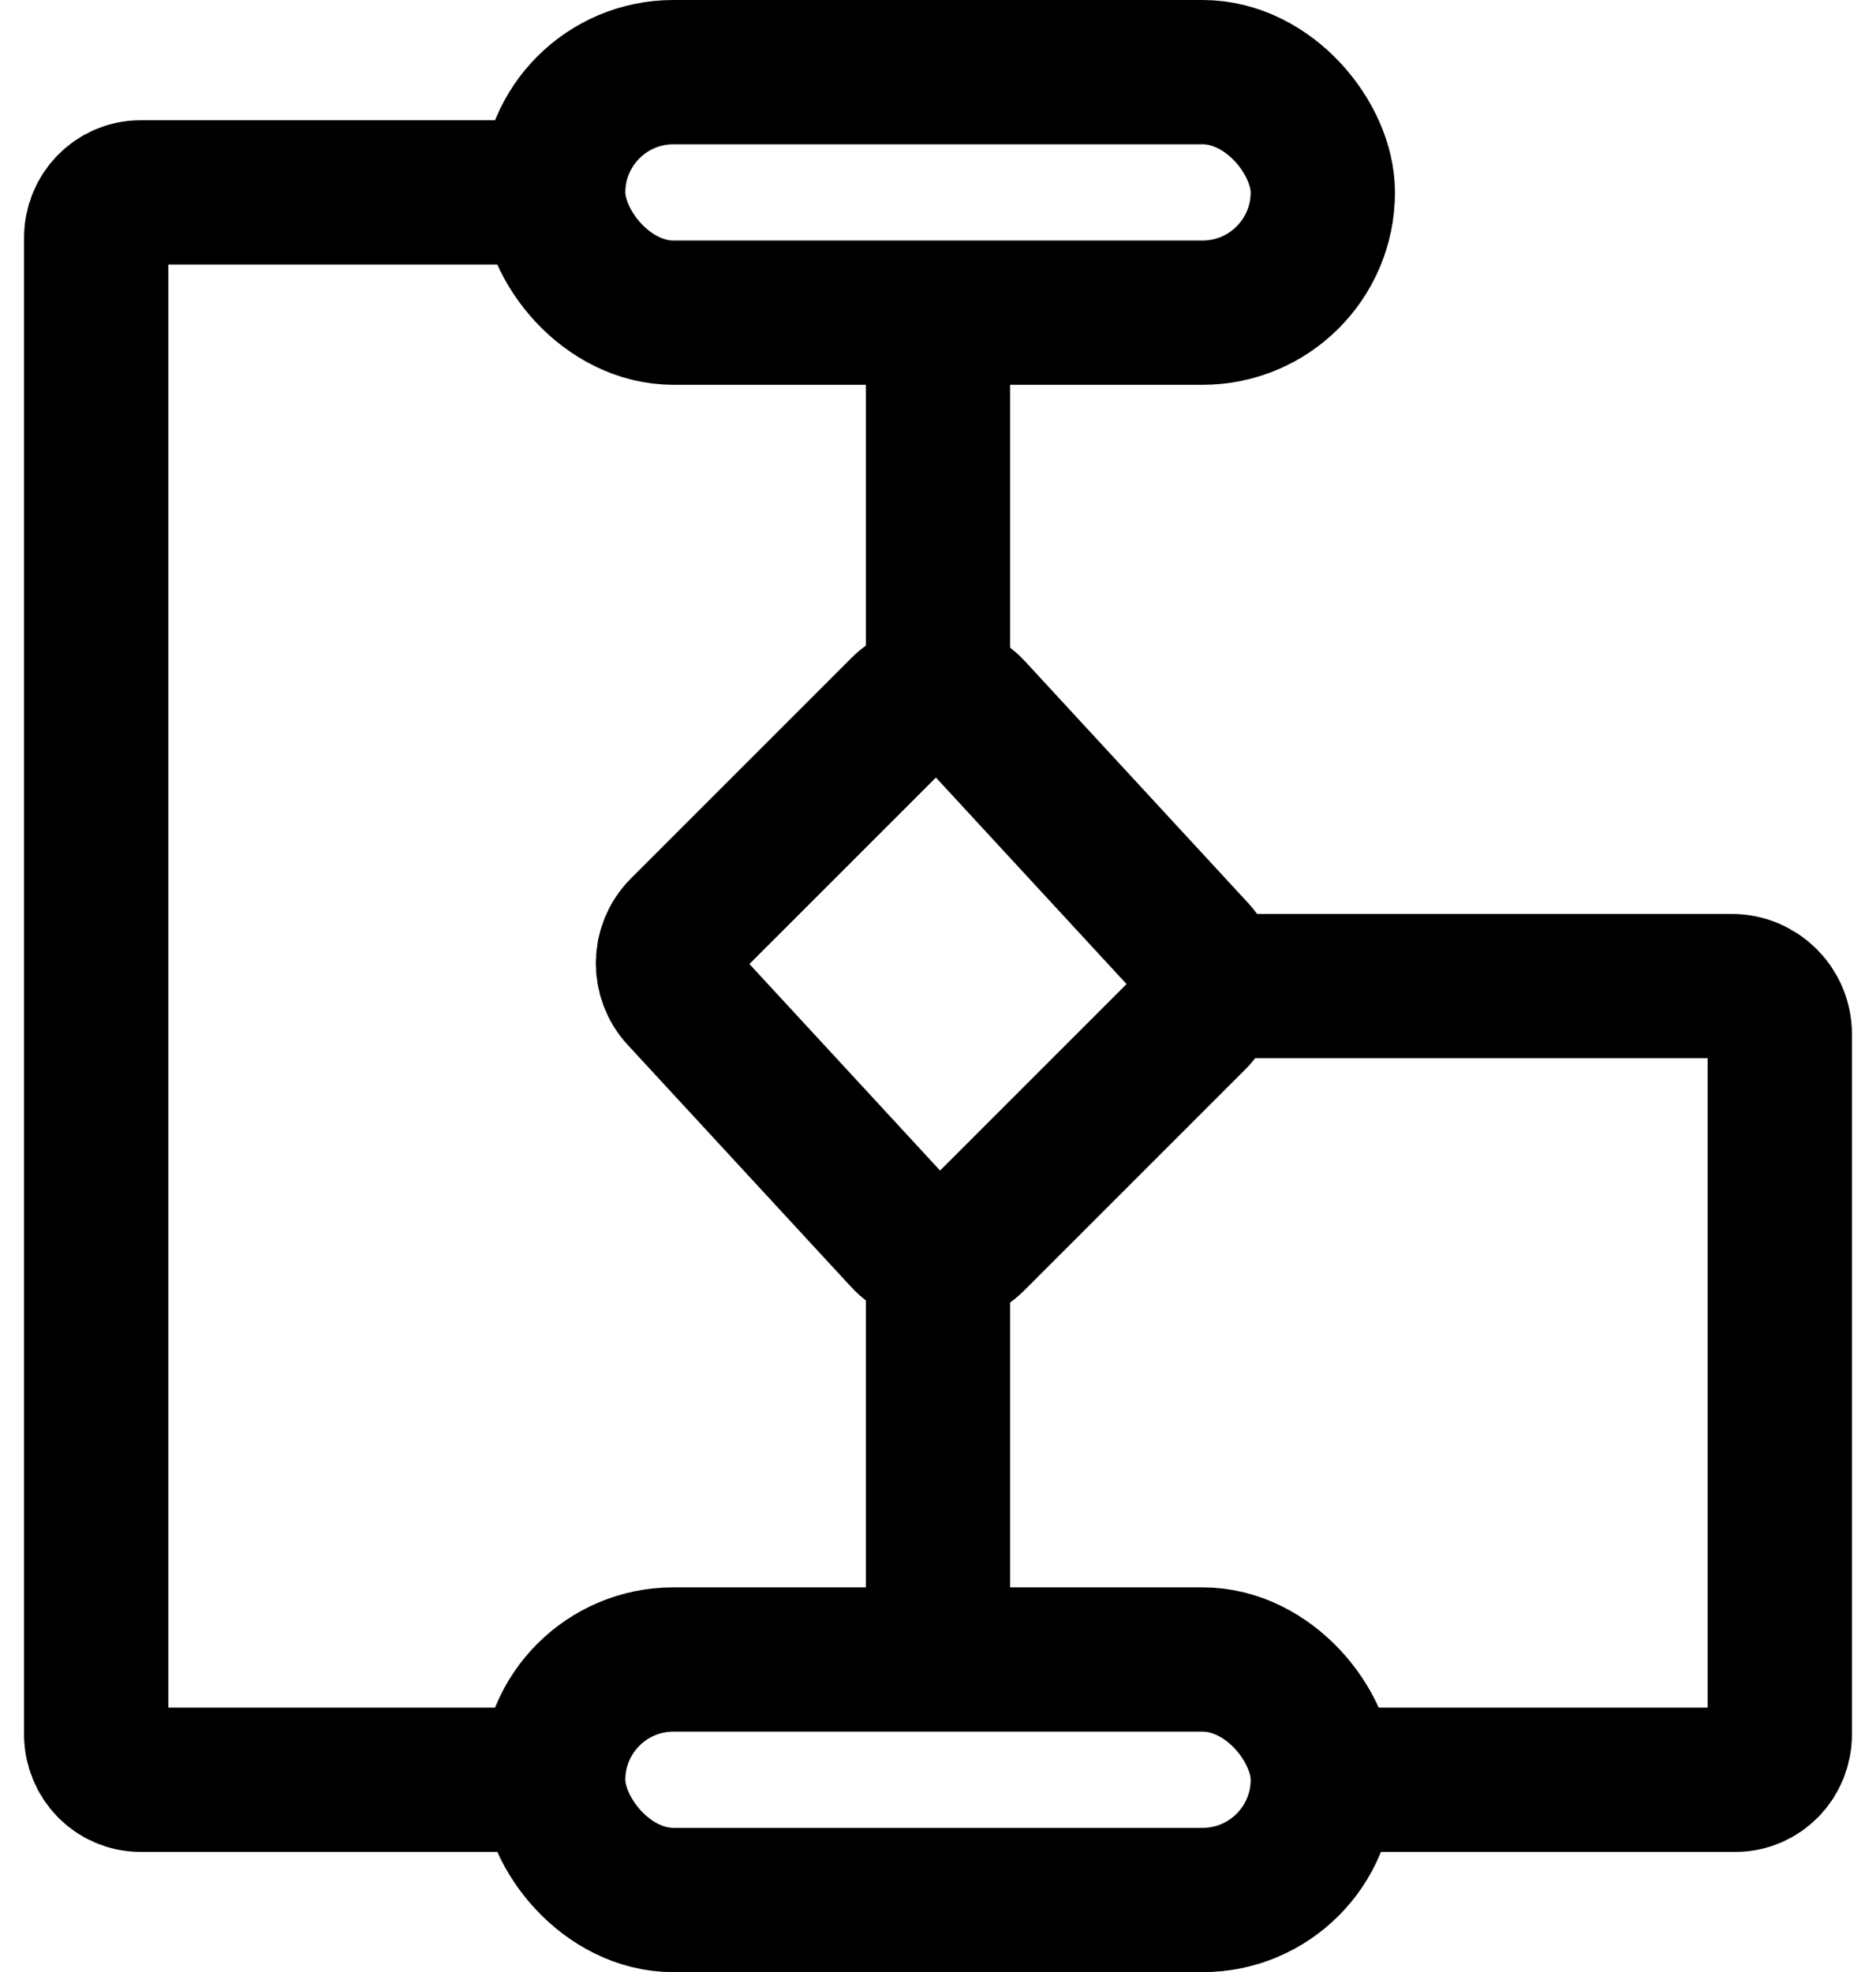<svg width="39" height="41" viewBox="0 0 39 41" fill="none" xmlns="http://www.w3.org/2000/svg">
<g clip-path="url(#clip0_17_42)">
<rect x="11.5" y="1.5" width="16" height="5" rx="2.5" stroke="black" stroke-width="3"/>
<rect x="11.5" y="34.5" width="16" height="5" rx="2.5" stroke="black" stroke-width="3"/>
<path d="M24.848 19.794L20.206 14.765C19.821 14.347 19.166 14.334 18.764 14.736L14.179 19.321C13.8 19.7 13.788 20.312 14.152 20.706L18.794 25.735C19.179 26.153 19.834 26.166 20.236 25.764L24.821 21.179C25.2 20.8 25.212 20.188 24.848 19.794Z" stroke="black" stroke-width="3" stroke-linecap="square"/>
<path d="M12.132 4H2.921C2.412 4 2 4.422 2 4.943V36.057C2 36.578 2.412 37 2.921 37H11.722M28.25 37H36.079C36.588 37 37 36.578 37 36.057V21.5C37 20.948 36.552 20.5 36 20.5H26" stroke="black" stroke-width="3"/>
<line x1="19.5" y1="7" x2="19.5" y2="14" stroke="black" stroke-width="3"/>
<line x1="19.5" y1="27" x2="19.5" y2="34" stroke="black" stroke-width="3"/>
</g>
<defs>
<clipPath id="clip0_17_42">
<rect width="39" height="41" fill="white"/>
</clipPath>
</defs>
</svg>
